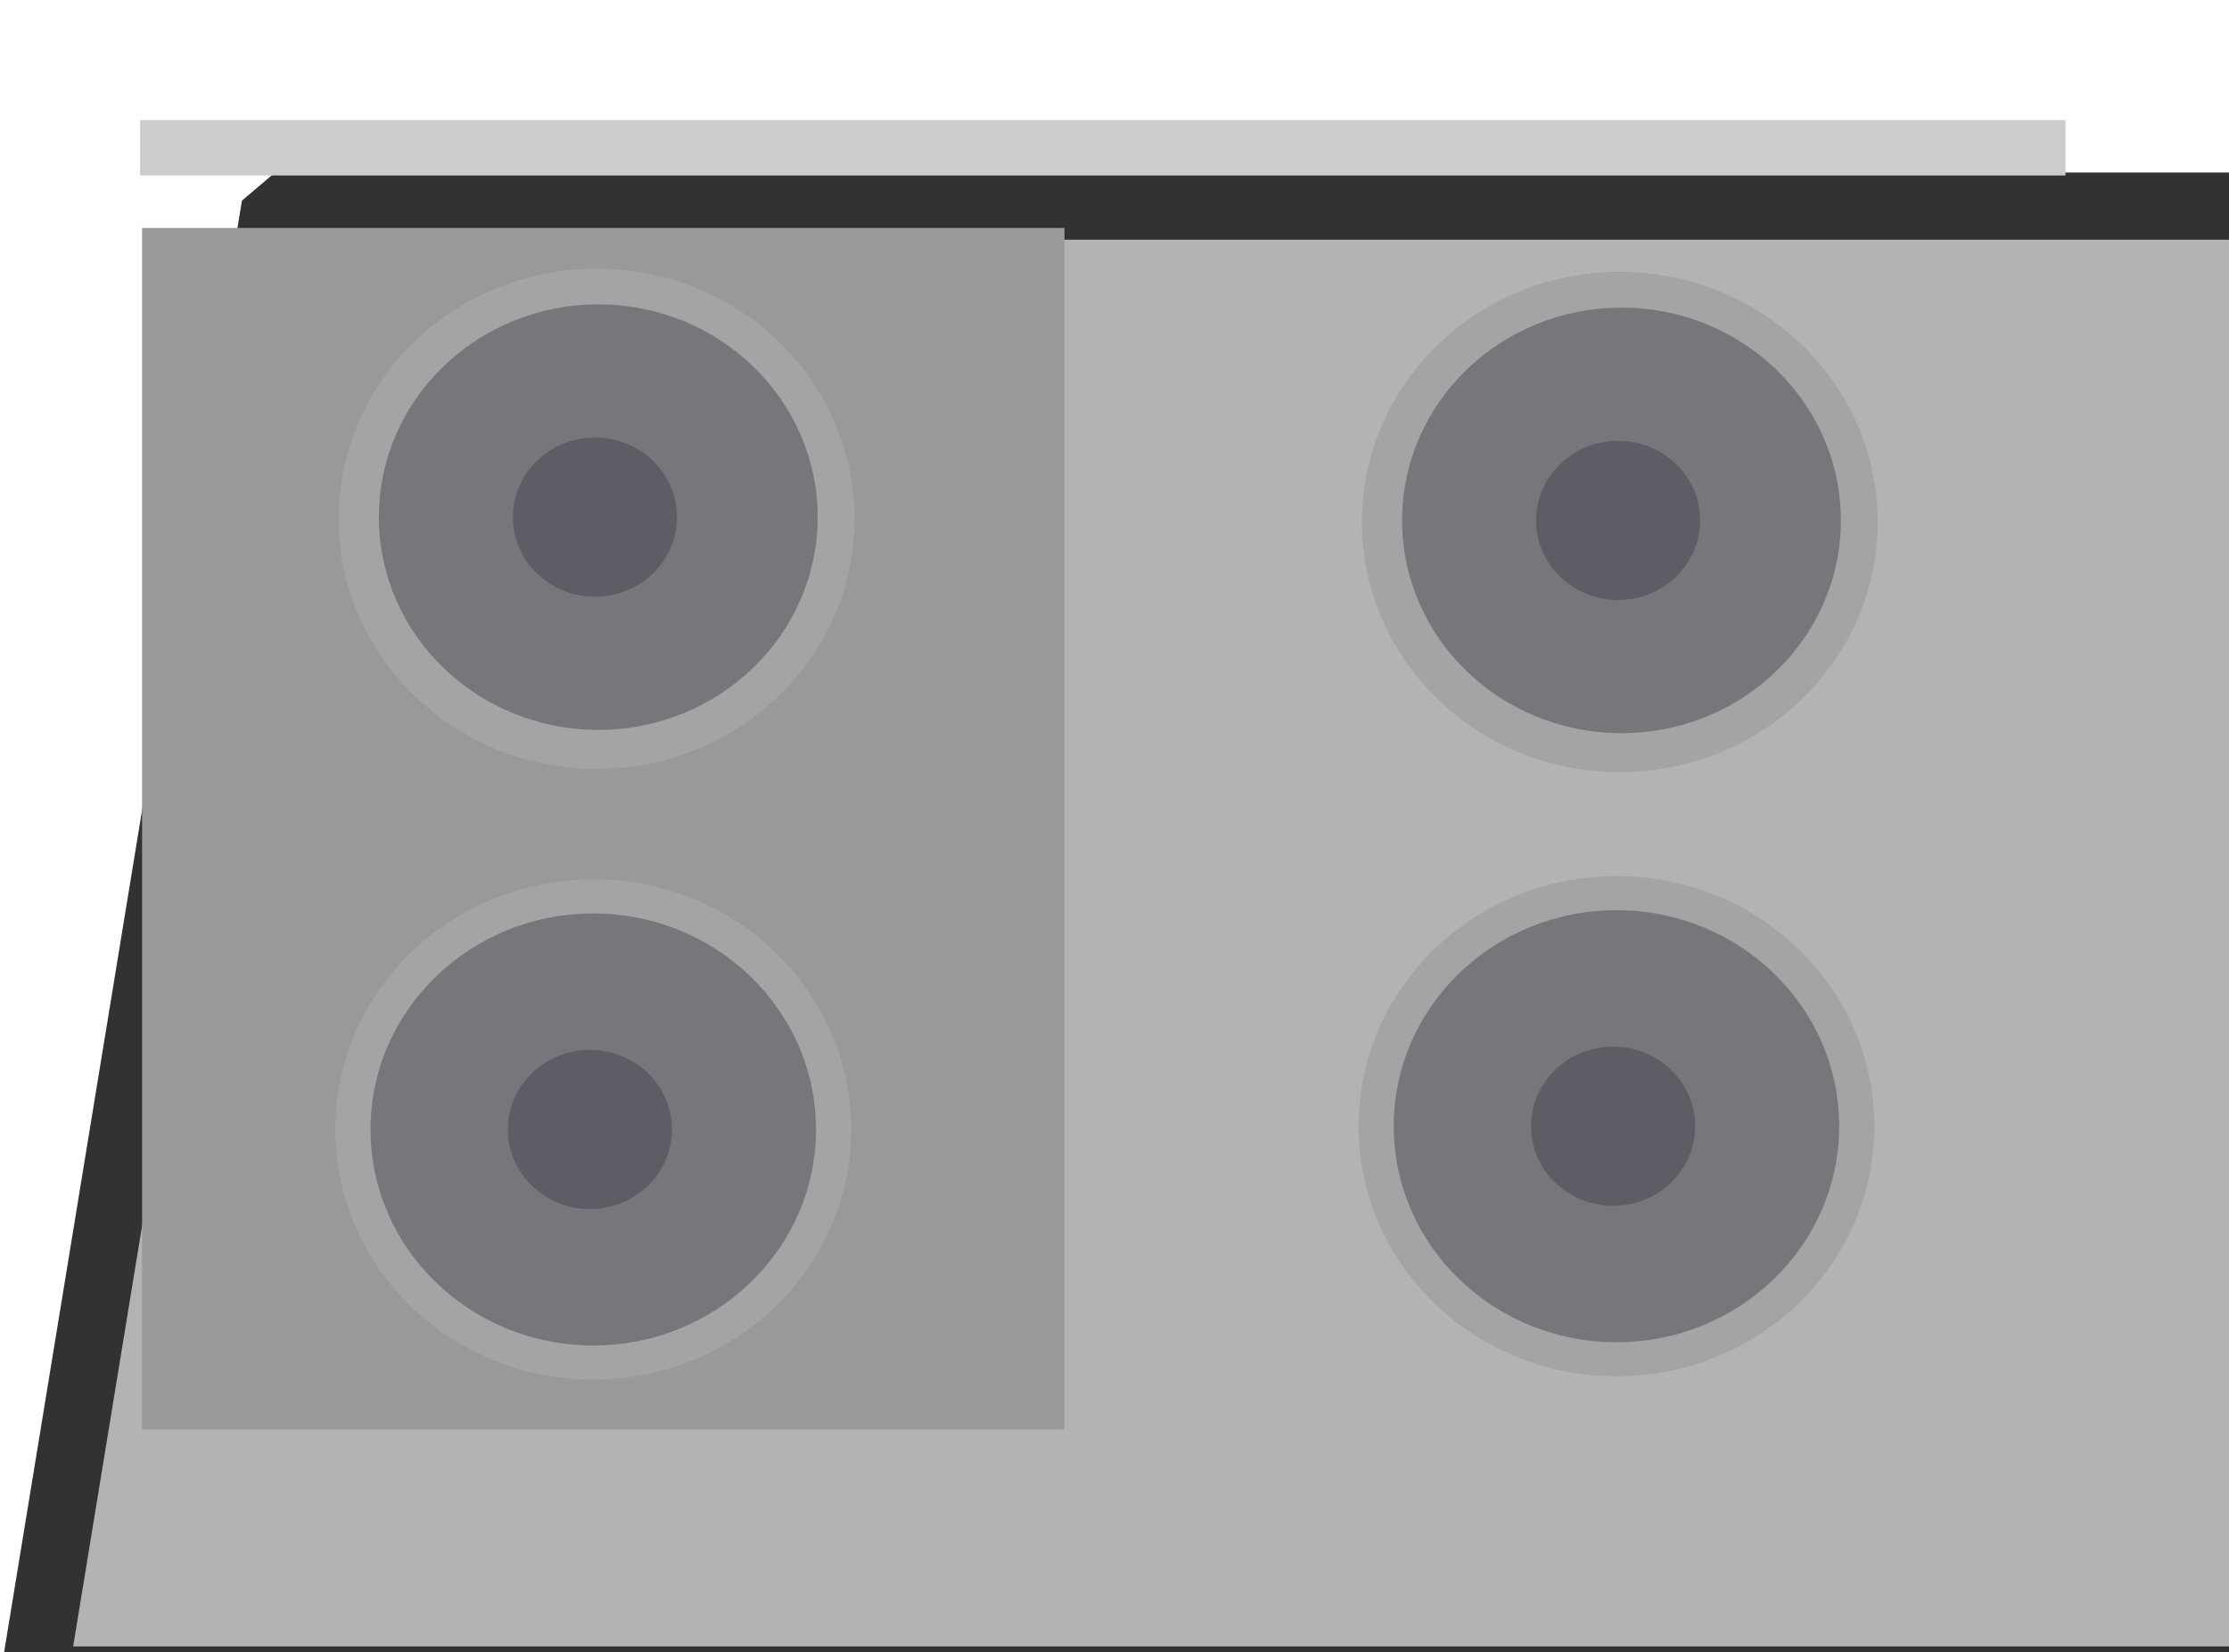 <?xml version="1.0" encoding="UTF-8" standalone="no"?>
<!-- Created with Inkscape (http://www.inkscape.org/) -->

<svg
   width="81.311mm"
   height="60.27mm"
   viewBox="0 0 81.311 60.27"
   version="1.1"
   id="svg1"
   xmlns="http://www.w3.org/2000/svg"
   xmlns:svg="http://www.w3.org/2000/svg">
  <defs
     id="defs1" />
  <g
     id="layer1"
     transform="translate(-42.718,-230.993)">
    <path
       id="rect40751-4"
       style="display:inline;fill:#666666;stroke:#323232;stroke-width:1.048;stroke-linejoin:round;stroke-dasharray:none;stroke-opacity:1"
       d="m 52.644,284.942 h 9.692 l -2.377,5.586 -5.208,-0.018 z" />
    <path
       id="rect40751-6-1"
       style="display:inline;fill:#666666;stroke:#323232;stroke-width:1.048;stroke-linejoin:round;stroke-dasharray:none;stroke-opacity:1"
       d="m 64.101,285.048 h 9.692 l -2.377,5.586 -5.208,-0.018 z" />
    <path
       id="rect40751-6-6-2"
       style="display:inline;fill:#666666;stroke:#323232;stroke-width:1.048;stroke-linejoin:round;stroke-dasharray:none;stroke-opacity:1"
       d="m 75.505,285.048 h 9.692 l -2.377,5.586 -5.208,-0.018 z" />
    <path
       id="rect40751-6-6-5-7"
       style="display:inline;fill:#666666;stroke:#323232;stroke-width:1.048;stroke-linejoin:round;stroke-dasharray:none;stroke-opacity:1"
       d="m 87.125,285.153 h 9.692 l -2.377,5.586 -5.208,-0.018 z" />
    <path
       style="display:inline;fill:#b3b3b3;fill-opacity:1;stroke:#323232;stroke-width:2.452;stroke-linejoin:bevel;stroke-dasharray:none;stroke-opacity:1"
       id="rect8140-6"
       width="381.318"
       height="268.055"
       x="8.809"
       y="6.292"
       d="m 43.944,232.219 h 78.859 v 53.771 H 43.944 Z" />
    <path
       style="display:inline;fill:#cccccc;fill-opacity:1;stroke:none;stroke-width:1.925;stroke-linejoin:bevel;stroke-dasharray:none;stroke-opacity:1"
       id="rect20586-2"
       width="339.612"
       height="10.068"
       x="27.593"
       y="22.02"
       d="M 47.829,235.374 H 118.063 v 2.02 H 47.829 Z" />
    <path
       style="display:inline;fill:#999999;fill-opacity:1;stroke:none;stroke-width:1.925;stroke-linejoin:bevel;stroke-dasharray:none;stroke-opacity:1"
       id="rect20586-4-6"
       width="162.709"
       height="218.524"
       x="27.94"
       y="41.636"
       d="M 47.901,239.309 H 81.55 V 283.144 H 47.901 Z" />
    <path
       style="display:inline;fill:#999999;fill-opacity:1;stroke:none;stroke-width:1.925;stroke-linejoin:bevel;stroke-dasharray:none;stroke-opacity:1"
       id="rect20586-4-7-4"
       width="162.709"
       height="218.524"
       x="206.355"
       y="41.386"
       d="m 84.798,239.259 h 33.649 v 43.835 H 84.798 Z" />
    <ellipse
       style="display:inline;fill:#a4a4a4;fill-opacity:1;stroke:none;stroke-width:0.836;stroke-linejoin:bevel;stroke-dasharray:none;stroke-opacity:1"
       id="path23650-1"
       cx="64.481"
       cy="249.918"
       rx="9.408"
       ry="9.125" />
    <ellipse
       style="display:inline;fill:#77767b;fill-opacity:1;stroke:none;stroke-width:0.711;stroke-linejoin:bevel;stroke-dasharray:none;stroke-opacity:1"
       id="path23650-3-1"
       cx="64.542"
       cy="249.859"
       rx="8.003"
       ry="7.762" />
    <ellipse
       style="display:inline;fill:#a4a4a4;fill-opacity:1;stroke:none;stroke-width:0.836;stroke-linejoin:bevel;stroke-dasharray:none;stroke-opacity:1"
       id="path23650-2-1"
       cx="64.359"
       cy="272.198"
       rx="9.408"
       ry="9.125" />
    <ellipse
       style="display:inline;fill:#77767b;fill-opacity:1;stroke:none;stroke-width:0.722;stroke-linejoin:bevel;stroke-dasharray:none;stroke-opacity:1"
       id="path23650-3-7-8"
       cx="64.359"
       cy="272.198"
       rx="8.125"
       ry="7.881" />
    <ellipse
       style="display:inline;fill:#5e5c64;fill-opacity:1;stroke:none;stroke-width:2.759;stroke-linejoin:bevel;stroke-dasharray:none;stroke-opacity:1"
       id="path30483-6"
       cx="64.42"
       cy="249.859"
       rx="2.993"
       ry="2.903" />
    <ellipse
       style="display:inline;fill:#5e5c64;fill-opacity:1;stroke:none;stroke-width:2.759;stroke-linejoin:bevel;stroke-dasharray:none;stroke-opacity:1"
       id="path30483-5-97"
       cx="64.237"
       cy="272.198"
       rx="2.993"
       ry="2.903" />
    <ellipse
       style="display:inline;fill:#a4a4a4;fill-opacity:1;stroke:none;stroke-width:0.836;stroke-linejoin:bevel;stroke-dasharray:none;stroke-opacity:1"
       id="path23650-6-92"
       cx="101.806"
       cy="250.037"
       rx="9.408"
       ry="9.125" />
    <ellipse
       style="display:inline;fill:#77767b;fill-opacity:1;stroke:none;stroke-width:0.711;stroke-linejoin:bevel;stroke-dasharray:none;stroke-opacity:1"
       id="path23650-3-78-4"
       cx="101.867"
       cy="249.978"
       rx="8.003"
       ry="7.762" />
    <ellipse
       style="display:inline;fill:#a4a4a4;fill-opacity:1;stroke:none;stroke-width:0.836;stroke-linejoin:bevel;stroke-dasharray:none;stroke-opacity:1"
       id="path23650-2-0-3"
       cx="101.684"
       cy="272.079"
       rx="9.408"
       ry="9.125" />
    <ellipse
       style="display:inline;fill:#77767b;fill-opacity:1;stroke:none;stroke-width:0.722;stroke-linejoin:bevel;stroke-dasharray:none;stroke-opacity:1"
       id="path23650-3-7-6-75"
       cx="101.684"
       cy="272.079"
       rx="8.125"
       ry="7.881" />
    <ellipse
       style="display:inline;fill:#5e5c64;fill-opacity:1;stroke:none;stroke-width:2.759;stroke-linejoin:bevel;stroke-dasharray:none;stroke-opacity:1"
       id="path30483-57-3"
       cx="101.745"
       cy="249.978"
       rx="2.993"
       ry="2.903" />
    <ellipse
       style="display:inline;fill:#5e5c64;fill-opacity:1;stroke:none;stroke-width:2.759;stroke-linejoin:bevel;stroke-dasharray:none;stroke-opacity:1"
       id="path30483-5-3-1"
       cx="101.562"
       cy="272.079"
       rx="2.993"
       ry="2.903" />
  </g>
</svg>
